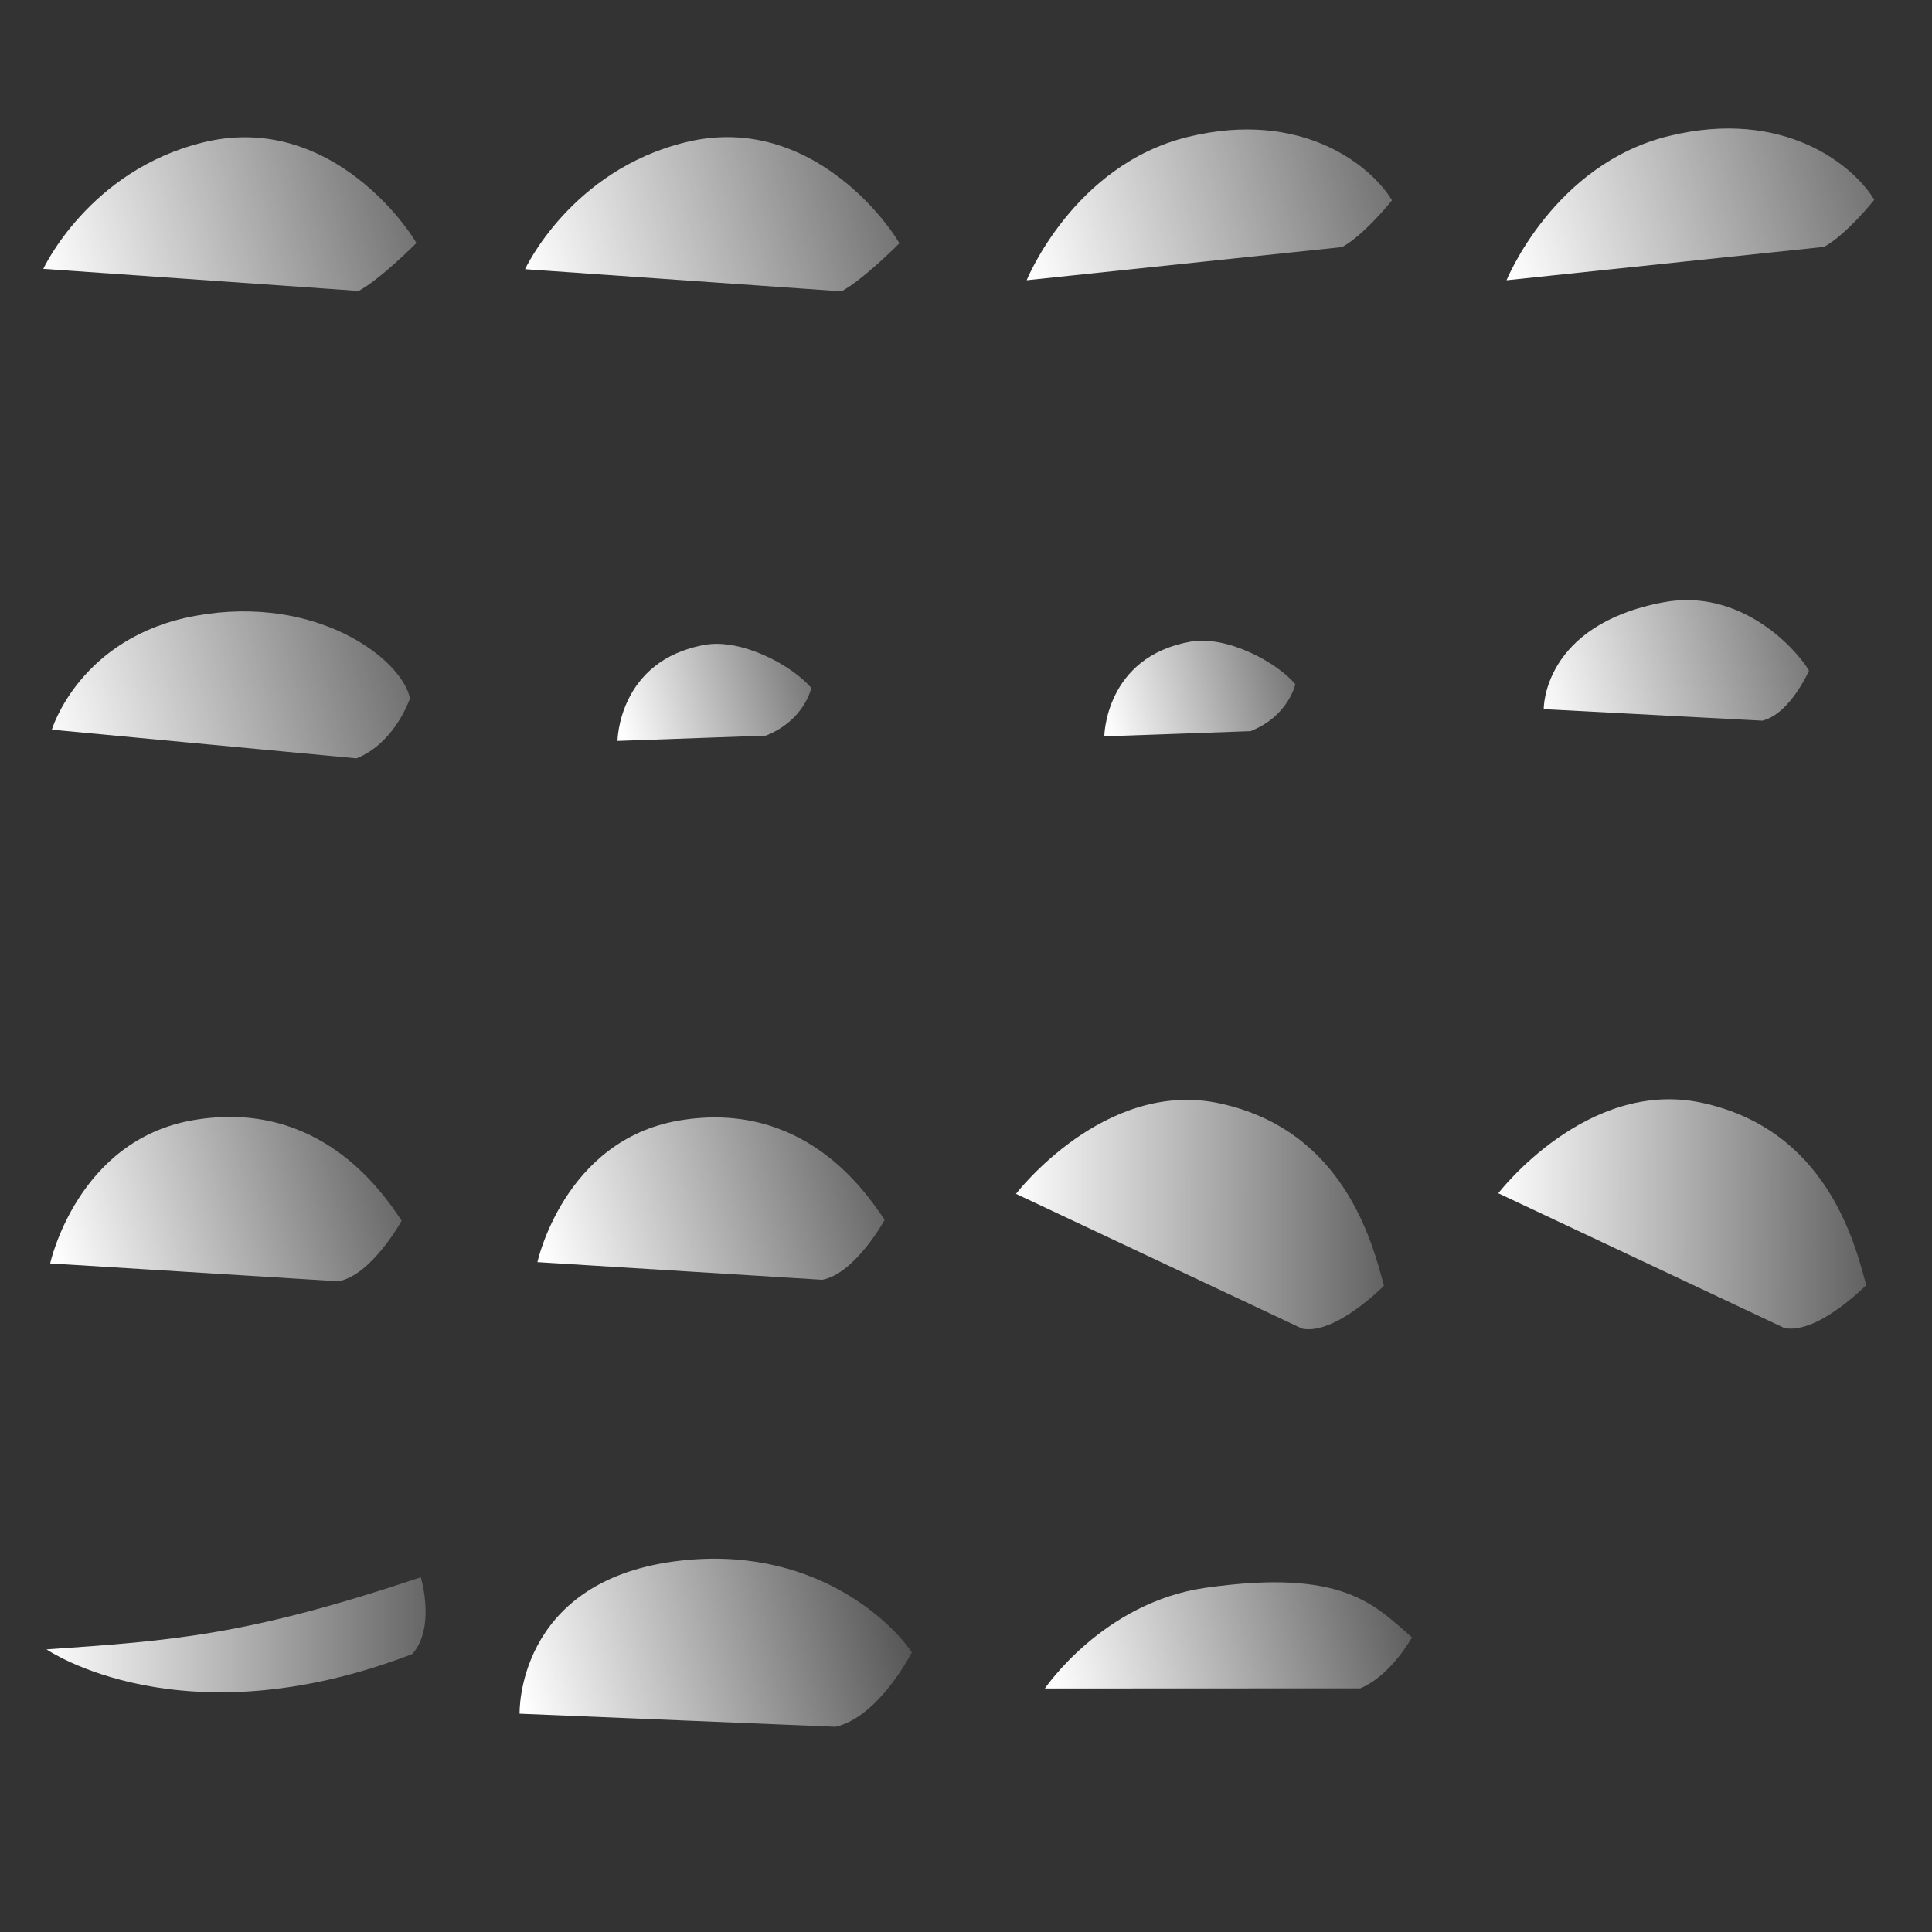 <?xml version="1.0" encoding="UTF-8" standalone="no"?>
<!-- Created with Inkscape (http://www.inkscape.org/) -->

<svg
   version="1.1"
   id="svg1"
   width="8192"
   height="8192"
   viewBox="0 0 8192 8192"
   xml:space="preserve"
   sodipodi:docname="MakeupEyeshadowSoftSmallSheet.svg"
   inkscape:export-filename="..\FinalFacialFeatures\OffCourseSeperateEyes.svg"
   inkscape:export-xdpi="96"
   inkscape:export-ydpi="96"
   inkscape:version="1.3.2 (091e20e, 2023-11-25, custom)"
   xmlns:inkscape="http://www.inkscape.org/namespaces/inkscape"
   xmlns:sodipodi="http://sodipodi.sourceforge.net/DTD/sodipodi-0.dtd"
   xmlns:xlink="http://www.w3.org/1999/xlink"
   xmlns="http://www.w3.org/2000/svg"
   xmlns:svg="http://www.w3.org/2000/svg"><rect x="0" y="0" width="8192" height="8192" fill="#333333" stroke="none"/><sodipodi:namedview
     id="namedview1"
     pagecolor="#ffffff"
     bordercolor="#999999"
     borderopacity="1"
     inkscape:showpageshadow="2"
     inkscape:pageopacity="0"
     inkscape:pagecheckerboard="0"
     inkscape:deskcolor="#d1d1d1"
     inkscape:zoom="0.0625"
     inkscape:cx="5984"
     inkscape:cy="6360"
     inkscape:window-width="2400"
     inkscape:window-height="1261"
     inkscape:window-x="2391"
     inkscape:window-y="-9"
     inkscape:window-maximized="1"
     inkscape:current-layer="g16" /><defs
     id="defs1"><linearGradient
       id="linearGradient160"
       inkscape:collect="always"><stop
         style="stop-color:#ffffff;stop-opacity:1;"
         offset="0"
         id="stop159" /><stop
         style="stop-color:#ffffff;stop-opacity:0;"
         offset="1"
         id="stop160" /></linearGradient><linearGradient
       id="linearGradient154"
       inkscape:collect="always"><stop
         style="stop-color:#ffffff;stop-opacity:1;"
         offset="0"
         id="stop153" /><stop
         style="stop-color:#ffffff;stop-opacity:0;"
         offset="1"
         id="stop154" /></linearGradient><linearGradient
       id="linearGradient152"
       inkscape:collect="always"><stop
         style="stop-color:#ffffff;stop-opacity:1;"
         offset="0"
         id="stop151" /><stop
         style="stop-color:#ffffff;stop-opacity:0;"
         offset="1"
         id="stop152" /></linearGradient><linearGradient
       id="linearGradient146"
       inkscape:collect="always"><stop
         style="stop-color:#ffffff;stop-opacity:1;"
         offset="0"
         id="stop145" /><stop
         style="stop-color:#ffffff;stop-opacity:0;"
         offset="1"
         id="stop146" /></linearGradient><linearGradient
       id="linearGradient142"
       inkscape:collect="always"><stop
         style="stop-color:#ffffff;stop-opacity:1;"
         offset="0"
         id="stop141" /><stop
         style="stop-color:#ffffff;stop-opacity:0;"
         offset="1"
         id="stop142" /></linearGradient><linearGradient
       id="linearGradient138"
       inkscape:collect="always"><stop
         style="stop-color:#ffffff;stop-opacity:1;"
         offset="0"
         id="stop137" /><stop
         style="stop-color:#ffffff;stop-opacity:0;"
         offset="1"
         id="stop138" /></linearGradient><linearGradient
       id="linearGradient134"
       inkscape:collect="always"><stop
         style="stop-color:#ffffff;stop-opacity:1;"
         offset="0"
         id="stop133" /><stop
         style="stop-color:#ffffff;stop-opacity:0;"
         offset="1"
         id="stop134" /></linearGradient><linearGradient
       id="linearGradient130"
       inkscape:collect="always"><stop
         style="stop-color:#ffffff;stop-opacity:1;"
         offset="0"
         id="stop129" /><stop
         style="stop-color:#ffffff;stop-opacity:0;"
         offset="1"
         id="stop130" /></linearGradient><linearGradient
       id="linearGradient126"
       inkscape:collect="always"><stop
         style="stop-color:#ffffff;stop-opacity:1;"
         offset="0"
         id="stop125" /><stop
         style="stop-color:#ffffff;stop-opacity:0;"
         offset="1"
         id="stop126" /></linearGradient><linearGradient
       id="linearGradient122"
       inkscape:collect="always"><stop
         style="stop-color:#ffffff;stop-opacity:1;"
         offset="0"
         id="stop121" /><stop
         style="stop-color:#ffffff;stop-opacity:0;"
         offset="1"
         id="stop122" /></linearGradient><linearGradient
       id="linearGradient118"
       inkscape:collect="always"><stop
         style="stop-color:#ffffff;stop-opacity:1;"
         offset="0"
         id="stop117" /><stop
         style="stop-color:#ffffff;stop-opacity:0;"
         offset="1"
         id="stop118" /></linearGradient><linearGradient
       id="linearGradient114"
       inkscape:collect="always"><stop
         style="stop-color:#ffffff;stop-opacity:1;"
         offset="0"
         id="stop113" /><stop
         style="stop-color:#ffffff;stop-opacity:0;"
         offset="1"
         id="stop114" /></linearGradient><linearGradient
       id="linearGradient110"
       inkscape:collect="always"><stop
         style="stop-color:#ffffff;stop-opacity:1;"
         offset="0"
         id="stop109" /><stop
         style="stop-color:#ffffff;stop-opacity:0;"
         offset="1"
         id="stop110" /></linearGradient><linearGradient
       id="linearGradient106"
       inkscape:collect="always"><stop
         style="stop-color:#ffffff;stop-opacity:1;"
         offset="0"
         id="stop105" /><stop
         style="stop-color:#ffffff;stop-opacity:0;"
         offset="1"
         id="stop106" /></linearGradient><linearGradient
       id="linearGradient22"
       inkscape:collect="always"><stop
         style="stop-color:#ffffff;stop-opacity:1;"
         offset="0"
         id="stop22" /><stop
         style="stop-color:#ffffff;stop-opacity:0;"
         offset="1"
         id="stop23" /></linearGradient><linearGradient
       inkscape:collect="always"
       xlink:href="#linearGradient106"
       id="linearGradient23"
       x1="537.833"
       y1="448.186"
       x2="727.848"
       y2="395.001"
       gradientUnits="userSpaceOnUse" /><linearGradient
       inkscape:collect="always"
       xlink:href="#linearGradient110"
       id="linearGradient24"
       gradientUnits="userSpaceOnUse"
       x1="538.15"
       y1="448.362"
       x2="727.848"
       y2="395.001"
       gradientTransform="matrix(3.186,0,0,3.197,-1416.91,-1113.308)" /><linearGradient
       inkscape:collect="always"
       xlink:href="#linearGradient118"
       id="linearGradient30"
       gradientUnits="userSpaceOnUse"
       gradientTransform="matrix(0.974,0,0,0.977,1526.859,-82.425)"
       x1="537.951"
       y1="448.877"
       x2="727.848"
       y2="395.001" /><linearGradient
       inkscape:collect="always"
       xlink:href="#linearGradient122"
       id="linearGradient34"
       gradientUnits="userSpaceOnUse"
       x1="543.677"
       y1="446.473"
       x2="727.848"
       y2="395.001"
       gradientTransform="matrix(0.873,0,0,0.876,68.078,560.165)" /><linearGradient
       inkscape:collect="always"
       xlink:href="#linearGradient130"
       id="linearGradient38"
       gradientUnits="userSpaceOnUse"
       gradientTransform="matrix(0.815,0,0,0.818,1112.558,579.252)"
       x1="571.831"
       y1="436.768"
       x2="675.998"
       y2="408.954" /><linearGradient
       inkscape:collect="always"
       xlink:href="#linearGradient142"
       id="linearGradient78"
       gradientUnits="userSpaceOnUse"
       gradientTransform="matrix(0.903,0,0,0.906,555.945,1134.127)"
       x1="547.494"
       y1="446.427"
       x2="712.378"
       y2="402.401" /><linearGradient
       inkscape:collect="always"
       xlink:href="#linearGradient152"
       id="linearGradient89"
       gradientUnits="userSpaceOnUse"
       gradientTransform="matrix(2.956,1.186,-1.191,2.967,-743.534,-609.591)"
       x1="548.231"
       y1="468.046"
       x2="712.378"
       y2="402.401" /><linearGradient
       inkscape:collect="always"
       xlink:href="#linearGradient114"
       id="linearGradient97"
       gradientUnits="userSpaceOnUse"
       gradientTransform="matrix(0.975,0,0,0.978,1020.324,4)"
       x1="537.833"
       y1="448.871"
       x2="727.848"
       y2="395.001" /><linearGradient
       inkscape:collect="always"
       xlink:href="#linearGradient126"
       id="linearGradient98"
       gradientUnits="userSpaceOnUse"
       gradientTransform="matrix(3.186,0,0,3.197,-1424.396,-1017.949)"
       x1="572.103"
       y1="438.391"
       x2="675.998"
       y2="408.954" /><linearGradient
       inkscape:collect="always"
       xlink:href="#linearGradient134"
       id="linearGradient99"
       gradientUnits="userSpaceOnUse"
       gradientTransform="matrix(3.186,0,0,3.197,-1448.575,-1042.945)"
       x1="559.212"
       y1="439.712"
       x2="707.064"
       y2="400.234" /><linearGradient
       inkscape:collect="always"
       xlink:href="#linearGradient138"
       id="linearGradient100"
       gradientUnits="userSpaceOnUse"
       gradientTransform="matrix(0.903,0,0,0.906,49.517,1050.461)"
       x1="547.406"
       y1="446.45"
       x2="712.378"
       y2="402.401" /><linearGradient
       inkscape:collect="always"
       xlink:href="#linearGradient146"
       id="linearGradient101"
       gradientUnits="userSpaceOnUse"
       gradientTransform="matrix(0.821,0.329,-0.33,0.823,1253.09,888.17)"
       x1="547.912"
       y1="468.174"
       x2="712.378"
       y2="402.401" /><linearGradient
       inkscape:collect="always"
       xlink:href="#linearGradient154"
       id="linearGradient102"
       gradientUnits="userSpaceOnUse"
       gradientTransform="matrix(0.779,0,0,0.782,117.314,1596.354)"
       x1="545.727"
       y1="426.164"
       x2="734.256"
       y2="426.164" /><linearGradient
       inkscape:collect="always"
       xlink:href="#linearGradient160"
       id="linearGradient103"
       gradientUnits="userSpaceOnUse"
       gradientTransform="matrix(0.768,0,0,0.77,631.278,1610.351)"
       x1="547.063"
       y1="446.542"
       x2="712.378"
       y2="402.401" /><linearGradient
       inkscape:collect="always"
       xlink:href="#linearGradient22"
       id="linearGradient104"
       gradientUnits="userSpaceOnUse"
       gradientTransform="matrix(3.186,0,0,3.197,-1454.363,-1063.249)"
       x1="550.724"
       y1="445.565"
       x2="712.378"
       y2="402.401" /></defs><g
     id="g16"
     transform="translate(2639.995,3309.899)"><g
       id="layer1"
       transform="matrix(4.054,0,0,4.068,-3621.584,-4003.755)"
       inkscape:label="Eye1.1"
       style="display:inline"><g
         id="g1"
         inkscape:label="EyeShape"
         transform="matrix(2.87,0,0,2.87,-1261.742,-845.45)"><path
           style="display:inline;fill:url(#linearGradient23);fill-opacity:1;stroke:none;stroke-width:8.88;stroke-linecap:round;stroke-linejoin:round;stroke-dasharray:none"
           d="m 539.78,451.654 c 0,0 16.553,-35.765 58.322,-45.939 41.769,-10.174 70.234,24.203 77.659,36.535 0,0 -12.84,12.949 -21.039,17.42"
           id="path19"
           sodipodi:nodetypes="cscc"
           inkscape:label="EyeShadowSmall1.1" /></g></g><g
       id="g3"
       transform="matrix(3.665,0,0,3.665,-1522.547,-3379.759)"
       style="display:inline"
       inkscape:label="Eye1"><g
         id="g2"
         inkscape:label="Eyeshape"><path
           style="display:inline;fill:url(#linearGradient24);fill-opacity:1;stroke:none;stroke-width:28.336;stroke-linecap:round;stroke-linejoin:round;stroke-dasharray:none"
           d="m 302.561,330.488 c 0,0 52.729,-114.328 185.784,-146.853 133.055,-32.524 223.729,77.369 247.383,116.792 0,0 -40.902,41.395 -67.02,55.686"
           id="path23"
           sodipodi:nodetypes="cscc"
           inkscape:label="EyeShadowSmall1" /></g></g><g
       id="layer2"
       transform="matrix(4.058,0,0,4.058,484.449,-3996.192)"
       style="display:inline"
       inkscape:label="Eye2.1"><g
         id="g4"
         inkscape:label="EyeShape"
         transform="matrix(2.941,0,0,2.941,-4244.465,-867.005)"
         style="display:inline"><path
           style="display:inline;fill:url(#linearGradient97);fill-opacity:1;stroke:none;stroke-width:8.673;stroke-linecap:round;stroke-linejoin:round;stroke-dasharray:none"
           d="m 1546.165,451.867 c 0,0 16.565,-40.964 57.288,-50.919 40.723,-9.955 65.276,10.455 72.515,22.521 0,0 -9.746,12.243 -17.739,16.617"
           id="path26"
           sodipodi:nodetypes="cscc"
           inkscape:label="EyeShadowSmall2.1" /></g></g><g
       id="g9"
       transform="matrix(4.058,0,0,4.058,2523.195,-3643.213)"
       style="display:inline"
       inkscape:label="Eye2"><g
         id="g5"
         inkscape:label="EyeShape"
         transform="matrix(2.964,0,0,2.964,-5780.403,-706.509)"><path
           style="display:inline;fill:url(#linearGradient30);fill-opacity:1;stroke:none;stroke-width:8.662;stroke-linecap:round;stroke-linejoin:round;stroke-dasharray:none"
           d="m 2052.035,364.875 c 0,0 16.544,-40.912 57.216,-50.854 40.672,-9.942 65.193,10.442 72.424,22.493 0,0 -9.733,12.227 -17.717,16.596"
           id="path28"
           sodipodi:nodetypes="cscc"
           inkscape:label="EyeShadowSmall2" /></g></g><g
       id="layer3"
       transform="matrix(14.805,0,0,14.805,-8501.844,-6902.634)"
       style="display:inline"
       inkscape:label="Eye3"><g
         id="g6"
         inkscape:label="EyeShape"
         transform="matrix(0.9,0,0,0.9,-79.356,-399.083)"><path
           style="display:inline;fill:url(#linearGradient34);fill-opacity:1;stroke:none;stroke-width:7.768;stroke-linecap:round;stroke-linejoin:round;stroke-dasharray:none"
           d="m 544.596,945.256 c 0,0 8.821,-29.568 45.771,-36.245 38.767,-7.006 65.725,13.949 68.197,26.285 0,0 -4.717,14.213 -17.035,19.086"
           id="path32"
           sodipodi:nodetypes="cscc"
           inkscape:label="EyeShadowSmall3" /></g></g><g
       id="layer4"
       transform="matrix(4.058,0,0,4.058,-1563.551,-1948.191)"
       style="display:inline"
       inkscape:label="Eye4"><g
         id="g104"
         inkscape:label="EyeShape"
         transform="matrix(0.9,0,0,0.9,17.168,57.195)"><path
           style="display:inline;fill:url(#linearGradient98);fill-opacity:1;stroke:none;stroke-width:28.336;stroke-linecap:round;stroke-linejoin:round;stroke-dasharray:none"
           d="m 403.087,423.779 c 0,0 0.826,-93.519 101.425,-111.52 42.594,-7.622 101.283,23.782 123.607,50.055 0,0 -7.844,37.557 -52.779,55.333"
           id="path34"
           sodipodi:nodetypes="cscc"
           inkscape:label="EyeShadowSmall4" /></g></g><g
       id="g17"
       transform="matrix(4.058,0,0,4.058,484.448,-1948.191)"
       style="display:inline"
       inkscape:label="Eye4.1"><g
         id="g7"
         inkscape:label="EyeShape"
         transform="matrix(3.465,0,0,3.465,-5092.126,-2852.136)"><path
           style="display:inline;fill:url(#linearGradient38);fill-opacity:1;stroke:none;stroke-width:7.254;stroke-linecap:round;stroke-linejoin:round;stroke-dasharray:none"
           d="m 1580.391,948.333 c 0,0 0.211,-23.941 25.965,-28.549 10.904,-1.951 25.928,6.088 31.643,12.814 0,0 -2.008,9.615 -13.511,14.165"
           id="path37"
           sodipodi:nodetypes="cscc"
           inkscape:label="EyeShadowSmall4.1"
           transform="translate(-2.6194618e-5,-3.4613562e-5)" /></g></g><g
       id="layer6"
       transform="matrix(4.058,0,0,4.058,2532.448,-1948.191)"
       style="display:inline"
       inkscape:label="Eye5"><g
         id="g8"
         inkscape:label="EyeShape"
         transform="matrix(0.9,0,0,0.9,34.402,87.891)"><path
           style="display:inline;fill:url(#linearGradient99);fill-opacity:1;stroke:none;stroke-width:28.336;stroke-linecap:round;stroke-linejoin:round;stroke-dasharray:none"
           d="m 337.789,352.787 c 0,0 -1.885,-97.632 139.059,-124.065 88.591,-16.614 152.854,52.356 168.907,79.325 0,0 -21.782,50.102 -54.172,58.121"
           id="path39"
           sodipodi:nodetypes="cscc"
           inkscape:label="EyeShadowSmall5"
           transform="translate(-7.5182766e-6,-1.1047334e-5)" /></g></g><g
       id="layer5"
       transform="matrix(4.058,0,0,4.058,-3611.552,99.809)"
       style="display:inline"
       inkscape:label="Eye6"><g
         id="g10"
         inkscape:label="EyeShape"
         transform="matrix(3.176,0,0,3.176,-1439.875,-4182.11)"><path
           style="display:inline;fill:url(#linearGradient100);fill-opacity:1;stroke:none;stroke-width:8.029;stroke-linecap:round;stroke-linejoin:round;stroke-dasharray:none"
           d="m 545.251,1467.881 c 0,0 8.856,-40.611 47.116,-47.143 41.258,-7.044 62.015,23.306 68.52,33.095 0,0 -9.813,17.852 -20.769,19.927"
           id="path70"
           sodipodi:nodetypes="cscc"
           inkscape:label="EyeShadowSmall6" /></g></g><g
       id="g21"
       transform="matrix(4.058,0,0,4.058,-1564.213,-239.62)"
       style="display:inline"
       inkscape:label="Eye6.1"><g
         id="g11"
         inkscape:label="EyeShape"
         transform="matrix(3.138,0,0,3.138,-3003.617,-4306.465)"><path
           style="display:inline;fill:url(#linearGradient78);fill-opacity:1;stroke:none;stroke-width:8.029;stroke-linecap:round;stroke-linejoin:round;stroke-dasharray:none"
           d="m 1051.641,1551.514 c 0,0 8.855,-40.608 47.112,-47.139 41.255,-7.044 62.01,23.304 68.515,33.093 0,0 -9.812,17.851 -20.767,19.925"
           id="path76"
           sodipodi:nodetypes="cscc"
           inkscape:label="EyeShadowSmall6.1" /></g></g><g
       id="layer7"
       style="display:inline"
       transform="matrix(4.058,0,0,4.058,484.448,99.809)"
       inkscape:label="Eye7.1"><g
         id="g12"
         inkscape:label="EyeShape"
         transform="matrix(3.243,0,0,3.243,-4734.058,-4290.214)"><path
           style="display:inline;fill:url(#linearGradient101);fill-opacity:1;stroke:none;stroke-width:7.865;stroke-linecap:round;stroke-linejoin:round;stroke-dasharray:none"
           d="m 1549.708,1448.473 c 0,0 28.475,-37.168 65.638,-29.148 40.075,8.648 49.226,44.971 52.922,58.758 0,0 -15.627,15.937 -26.343,13.826"
           id="path80"
           sodipodi:nodetypes="cscc"
           inkscape:label="EyeShadowSmall7.1" /></g></g><g
       id="g32"
       style="display:inline"
       transform="matrix(4.058,0,0,4.058,2453.383,470.928)"
       inkscape:label="Eye7"><g
         id="g14"
         inkscape:label="EyeShape"
         transform="matrix(0.9,0,0,0.9,17.791,-953.047)"><path
           style="display:inline;fill:url(#linearGradient89);fill-opacity:1;stroke:none;stroke-width:28.336;stroke-linecap:round;stroke-linejoin:round;stroke-dasharray:none"
           d="m 325.124,1409.068 c 0,0 102.591,-133.908 236.481,-105.014 144.382,31.158 177.35,162.022 190.668,211.691 0,0 -56.299,57.417 -94.907,49.812"
           id="path86"
           sodipodi:nodetypes="cscc"
           inkscape:label="EyeShadowSmall7" /></g></g><g
       id="layer8"
       transform="matrix(4.058,0,0,4.058,-3611.552,2147.809)"
       style="display:inline"
       inkscape:label="Eye8"><g
         id="g15"
         inkscape:label="EyeShape"
         transform="matrix(3.678,0,0,3.678,-1713.437,-6753.316)"><path
           style="display:inline;fill:url(#linearGradient102);fill-opacity:1;stroke:none;stroke-width:6.933;stroke-linecap:round;stroke-linejoin:round;stroke-dasharray:none"
           d="m 648.088,1940.376 c 6.732,-7.589 2.416,-21.81 2.416,-21.81 -49.11,16.433 -69.898,17.978 -106.329,20.485 0,0 38.354,26.515 103.913,1.325 z"
           id="path90"
           sodipodi:nodetypes="cscc"
           inkscape:label="EyeShadowSmall8" /></g></g><g
       id="layer9"
       transform="matrix(4.058,0,0,4.058,-1563.552,2147.809)"
       style="display:inline"
       inkscape:label="Eye9"><g
         id="g18"
         inkscape:label="EyeShape"
         transform="matrix(3.734,0,0,3.734,-3653.933,-6893.014)"><path
           style="display:inline;fill:url(#linearGradient103);fill-opacity:1;stroke:none;stroke-width:6.829;stroke-linecap:round;stroke-linejoin:round;stroke-dasharray:none"
           d="m 1052.913,1965.378 c 0,0 -1.083,-36.683 43.264,-42.616 38.574,-5.16 60.976,17.135 66.509,25.461 0,0 -9.186,18.039 -21.36,20.811"
           id="path93"
           sodipodi:nodetypes="cscc"
           inkscape:label="EyeShadowSmall9" /></g></g><g
       id="layer10"
       transform="matrix(4.058,0,0,4.058,636.448,1883.809)"
       style="display:inline"
       inkscape:label="Eye10"><g
         id="g105"
         inkscape:label="EyeShape"
         transform="matrix(0.9,0,0,0.9,7.542,106.161)"><path
           style="display:inline;fill:url(#linearGradient104);fill-opacity:1;stroke:none;stroke-width:28.336;stroke-linecap:round;stroke-linejoin:round;stroke-dasharray:none"
           d="m 307.619,420.272 c 0,0 67.288,-99.937 186.481,-116.885 159.867,-22.732 195.852,19.525 239.717,57.555 0,0 -24.176,44.182 -60.051,59.17"
           id="path96"
           sodipodi:nodetypes="cscc"
           inkscape:label="EyeShadowSmall10" /></g></g></g><g
     id="layer11"
     inkscape:label="layer11"><rect
       style="opacity:0.507;fill:none;fill-opacity:1;stroke-width:35;stroke-linecap:round;stroke-linejoin:round;stroke-dasharray:none"
       id="rect67"
       width="100"
       height="100"
       x="0"
       y="0" /><rect
       style="opacity:0.507;fill:none;fill-opacity:1;stroke-width:35;stroke-linecap:round;stroke-linejoin:round;stroke-dasharray:none"
       id="rect68"
       width="100"
       height="100"
       x="8092"
       y="0" /><rect
       style="opacity:0.507;fill:none;fill-opacity:1;stroke-width:35;stroke-linecap:round;stroke-linejoin:round;stroke-dasharray:none"
       id="rect69"
       width="100"
       height="100"
       x="8092"
       y="8092" /><rect
       style="opacity:0.507;fill:none;fill-opacity:1;stroke-width:35;stroke-linecap:round;stroke-linejoin:round;stroke-dasharray:none"
       id="rect70"
       width="100"
       height="100"
       x="0"
       y="8092" /></g></svg>
